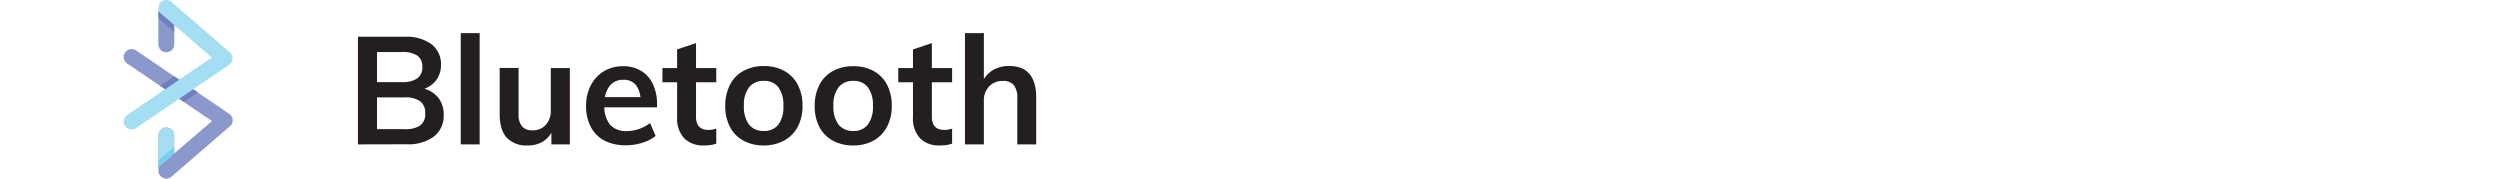 <svg xmlns="http://www.w3.org/2000/svg" viewBox="0 0 595.28 42.52"><defs><style>.cls-1{fill:#231f20;}.cls-2{fill:#8b98cc;}.cls-3{fill:#a4def3;}.cls-4{fill:#77d0ee;}.cls-5{fill:#717fbe;}.cls-6{fill:none;}</style></defs><g id="Layer_2" data-name="Layer 2"><g id="Layer_1-2" data-name="Layer 1"><path class="cls-1" d="M85.23,34.38V8.75H96.5a10,10,0,0,1,6.21,1.76A5.89,5.89,0,0,1,105,15.45a5.89,5.89,0,0,1-1.18,3.7,6.14,6.14,0,0,1-3.35,2.16V21a6.54,6.54,0,0,1,3.83,2.19,6.42,6.42,0,0,1,1.35,4.18,6.2,6.2,0,0,1-2.32,5.13,10.2,10.2,0,0,1-6.5,1.85Zm4.54-14.83h5.94a6.08,6.08,0,0,0,3.67-.9,3.18,3.18,0,0,0,1.19-2.7,3.13,3.13,0,0,0-1.19-2.7,6.25,6.25,0,0,0-3.67-.86H89.77Zm0,11.2h6.59a6.21,6.21,0,0,0,3.72-.89A3.34,3.34,0,0,0,101.25,27a3.44,3.44,0,0,0-1.19-2.88,6,6,0,0,0-3.7-.93H89.77Z"/><path class="cls-1" d="M109.71,34.38V7.89h4.5V34.38Z"/><path class="cls-1" d="M125.66,34.63a6.4,6.4,0,0,1-5-1.85c-1.12-1.24-1.68-3.1-1.68-5.6v-11h4.5v11a4.3,4.3,0,0,0,.83,2.91,3.12,3.12,0,0,0,2.48.94,4.07,4.07,0,0,0,3.17-1.3,4.9,4.9,0,0,0,1.19-3.45V16.2h4.54V34.38h-4.4V30.64l.47,0a6.27,6.27,0,0,1-2.37,3A6.73,6.73,0,0,1,125.66,34.63Z"/><path class="cls-1" d="M156.11,32.37A9.24,9.24,0,0,1,152.93,34a12.61,12.61,0,0,1-3.84.59A11,11,0,0,1,144,33.52a7.73,7.73,0,0,1-3.29-3.24,10.42,10.42,0,0,1-1.16-5,10.62,10.62,0,0,1,1.12-4.95,8.29,8.29,0,0,1,3.1-3.35,8.64,8.64,0,0,1,4.57-1.21,8.16,8.16,0,0,1,4.32,1.1A7.28,7.28,0,0,1,155.45,20a11.09,11.09,0,0,1,1,4.86v.69H143.51l0-2.42h10.22l-1.22,1.23a6.3,6.3,0,0,0-1-4A3.65,3.65,0,0,0,148.45,19a4,4,0,0,0-3.35,1.53,7,7,0,0,0-1.19,4.38,7.13,7.13,0,0,0,1.33,4.77,5.06,5.06,0,0,0,4,1.53,8.75,8.75,0,0,0,2.9-.49,9.31,9.31,0,0,0,2.65-1.42Z"/><path class="cls-1" d="M157.73,19.59V16.2h12.82v3.39Zm12.82,11.05V34.2a6.81,6.81,0,0,1-1.42.34,11.86,11.86,0,0,1-1.5.09,6.29,6.29,0,0,1-4.73-1.72,6.85,6.85,0,0,1-1.67-5V11.77l4.5-1.51V27.72a4,4,0,0,0,.39,1.93,2.24,2.24,0,0,0,1.06,1,3.79,3.79,0,0,0,1.5.29,5.29,5.29,0,0,0,.9-.08A9.61,9.61,0,0,0,170.55,30.64Z"/><path class="cls-1" d="M181.89,34.63A9.9,9.9,0,0,1,177,33.48a7.83,7.83,0,0,1-3.19-3.26,10.6,10.6,0,0,1-1.12-5,10.77,10.77,0,0,1,1.12-5A7.73,7.73,0,0,1,177,16.89a9.9,9.9,0,0,1,4.91-1.16,9.76,9.76,0,0,1,4.84,1.16,7.9,7.9,0,0,1,3.21,3.29,10.65,10.65,0,0,1,1.13,5,10.48,10.48,0,0,1-1.13,5,8,8,0,0,1-3.21,3.26A9.76,9.76,0,0,1,181.89,34.63Zm0-3.45a4.17,4.17,0,0,0,3.44-1.5,7,7,0,0,0,1.2-4.48,7,7,0,0,0-1.2-4.44,4.17,4.17,0,0,0-3.44-1.5,4.31,4.31,0,0,0-3.51,1.5,6.78,6.78,0,0,0-1.24,4.44,7,7,0,0,0,1.22,4.48A4.29,4.29,0,0,0,181.89,31.18Z"/><path class="cls-1" d="M203.2,34.63a9.93,9.93,0,0,1-4.91-1.15,7.89,7.89,0,0,1-3.19-3.26,10.6,10.6,0,0,1-1.11-5,10.77,10.77,0,0,1,1.11-5,7.79,7.79,0,0,1,3.19-3.29,9.93,9.93,0,0,1,4.91-1.16A9.76,9.76,0,0,1,208,16.89a7.9,7.9,0,0,1,3.21,3.29,10.65,10.65,0,0,1,1.13,5,10.48,10.48,0,0,1-1.13,5A8,8,0,0,1,208,33.48,9.76,9.76,0,0,1,203.2,34.63Zm0-3.45a4.17,4.17,0,0,0,3.44-1.5,7,7,0,0,0,1.21-4.48,7,7,0,0,0-1.21-4.44,4.17,4.17,0,0,0-3.44-1.5,4.31,4.31,0,0,0-3.51,1.5,6.78,6.78,0,0,0-1.24,4.44,7,7,0,0,0,1.22,4.48A4.31,4.31,0,0,0,203.2,31.18Z"/><path class="cls-1" d="M213.89,19.59V16.2h12.82v3.39Zm12.82,11.05V34.2a6.81,6.81,0,0,1-1.42.34,11.86,11.86,0,0,1-1.5.09,6.29,6.29,0,0,1-4.73-1.72,6.85,6.85,0,0,1-1.67-5V11.77l4.5-1.51V27.72a4,4,0,0,0,.39,1.93,2.24,2.24,0,0,0,1.06,1,3.79,3.79,0,0,0,1.5.29,5.29,5.29,0,0,0,.9-.08A9.61,9.61,0,0,0,226.71,30.64Z"/><path class="cls-1" d="M229.77,34.38V7.89h4.5v12l-.54,0a6.48,6.48,0,0,1,2.57-3.11,7.32,7.32,0,0,1,3.94-1.07q6.49,0,6.49,7.49V34.38h-4.5v-11a4.82,4.82,0,0,0-.83-3.11,3.17,3.17,0,0,0-2.56-1,4.39,4.39,0,0,0-3.33,1.31,4.86,4.86,0,0,0-1.24,3.48V34.38Z"/><path class="cls-2" d="M54.73,30.07l-13.9,12a1.9,1.9,0,0,1-1.23.46,2,2,0,0,1-.78-.17,1.87,1.87,0,0,1-1.09-1.71V32.38a1.88,1.88,0,1,1,3.75,0v4.16l6-5.14,3-2.57L30.29,15.13A1.87,1.87,0,0,1,32.4,12L54.56,27.1a1.87,1.87,0,0,1,.17,3Z"/><path class="cls-3" d="M41.48,32.38v4.16l-3.75,3.24v-7.4a1.88,1.88,0,1,1,3.75,0Z"/><path class="cls-4" d="M41.48,34.92v1.62l-3.75,3.24V38.16Z"/><path class="cls-5" d="M47.12,22l-3.34,2.27-5.62-3.83,3.34-2.27Z"/><path class="cls-3" d="M55.38,14a1.9,1.9,0,0,1-.82,1.44L32.4,30.49a1.87,1.87,0,0,1-2.11-3.1l20.14-13.7L43.09,7.36h0L41.48,6v4.41a1.88,1.88,0,1,1-3.75,0V1.88A1.87,1.87,0,0,1,38.82.17a1.89,1.89,0,0,1,2,.29l13.9,12A1.9,1.9,0,0,1,55.38,14Z"/><path class="cls-2" d="M41.48,6v4.41a1.88,1.88,0,1,1-3.75,0V2.74Z"/><path class="cls-5" d="M41.48,6V7.63L37.73,4.39V2.74Z"/><rect class="cls-6" width="595.28" height="18"/></g></g></svg>